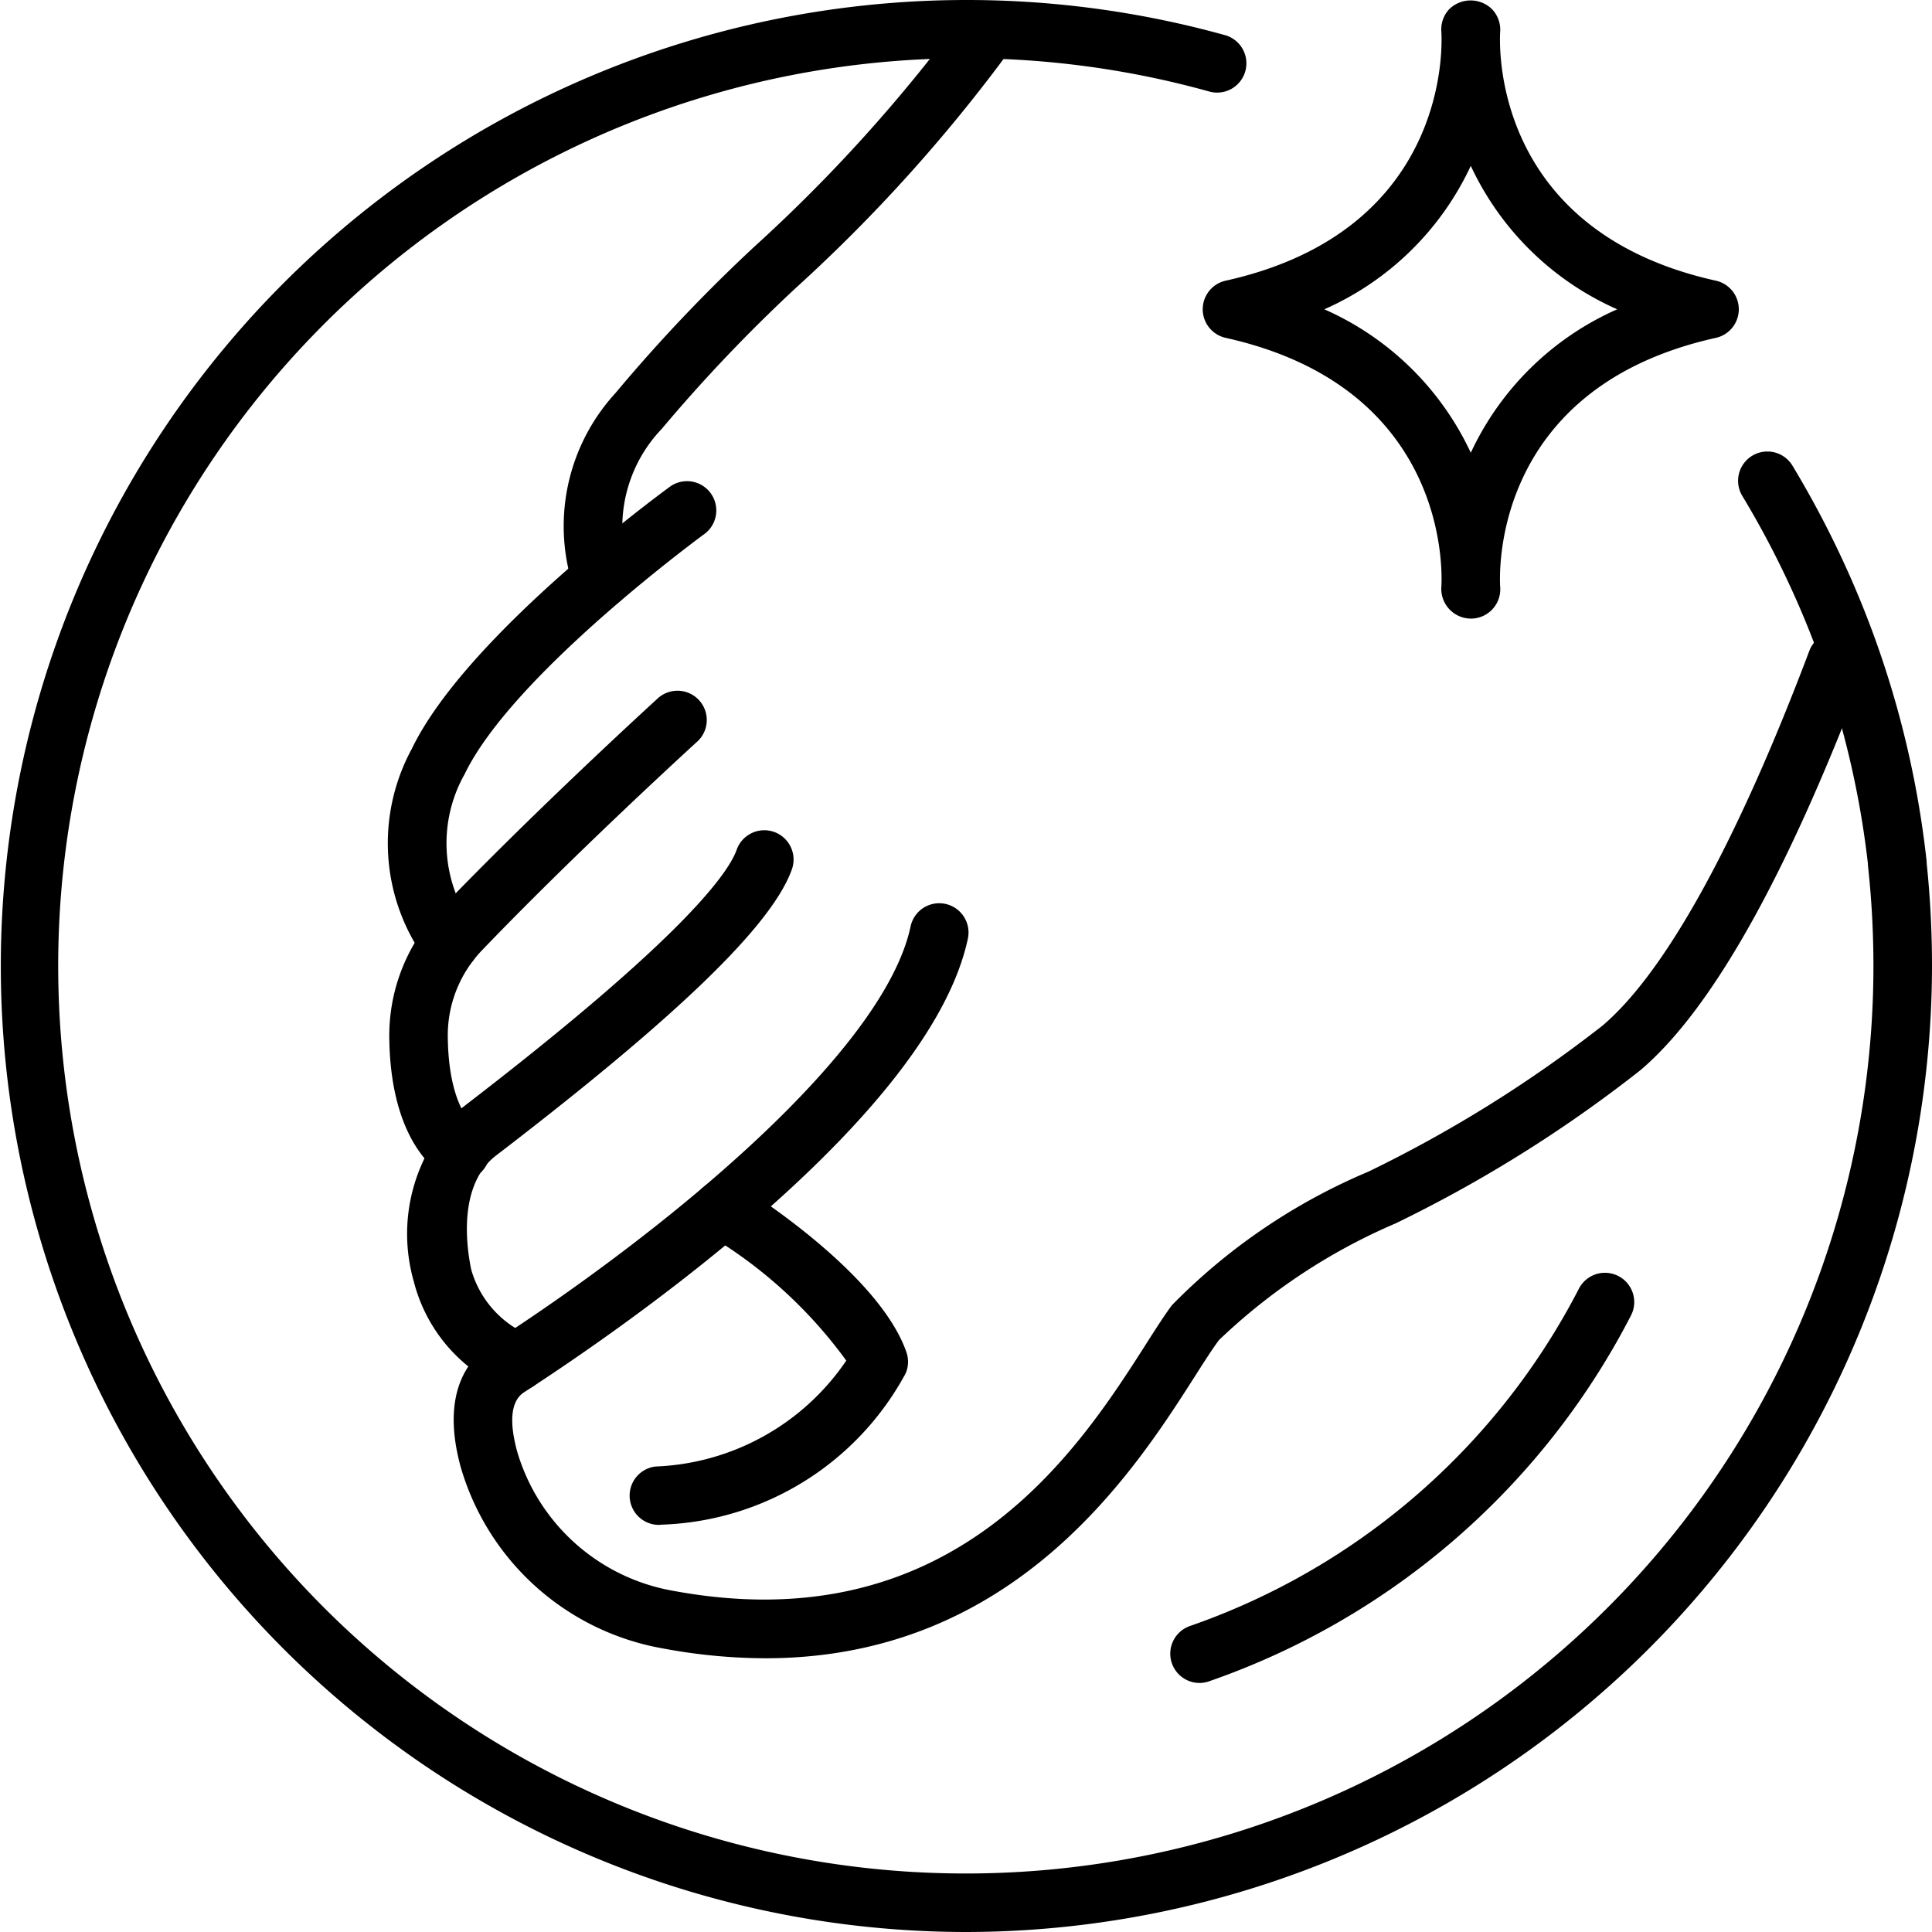 <svg xmlns="http://www.w3.org/2000/svg" width="32" height="32" viewBox="0 0 32 32"><g id="f2592185-fc5e-4892-8184-61f466687678" data-name="Layer 2"><g id="b6fb4a3e-cf01-48d9-82ef-6a13522e0679" data-name="Layer 1"><path d="M16,32A16,16,0,1,1,20.304.586a.485.485,0,0,1-.26.934A15.033,15.033,0,1,0,31.03,16a15.287,15.287,0,0,0-.089-1.647.476.476,0,0,1-.003-.052,15.003,15.003,0,0,0-1.306-4.631A15.209,15.209,0,0,0,28.858,8.214a.485.485,0,0,1,.831-.501,16.333,16.333,0,0,1,.824,1.549,15.976,15.976,0,0,1,1.396,4.985.529.529,0,0,1,.003.054A16.261,16.261,0,0,1,32,16,16.018,16.018,0,0,1,16,32Z"/><path d="M19.866,27.875a.485.485,0,0,1-.16-.942,11.488,11.488,0,0,0,6.446-5.589.485.485,0,0,1,.862.445,12.451,12.451,0,0,1-6.989,6.059A.47.47,0,0,1,19.866,27.875Z"/><path d="M12.678,27.466a9.307,9.307,0,0,1-1.705-.164,4.253,4.253,0,0,1-3.344-3.009c-.326-1.201.106-1.777.525-2.048,2.924-1.892,6.494-4.836,6.93-6.908a.485.485,0,0,1,.949.2c-.625,2.972-5.786,6.509-7.352,7.523-.215.139-.254.469-.116.979A3.282,3.282,0,0,0,11.151,26.349c4.667.865,6.727-2.358,7.833-4.09.163-.256.303-.474.425-.639a9.965,9.965,0,0,1,3.254-2.213,21.513,21.513,0,0,0,3.879-2.419c1.043-.885,2.23-3.036,3.432-6.223a.485.485,0,0,1,.907.342c-1.278,3.388-2.527,5.615-3.712,6.62a22.242,22.242,0,0,1-4.053,2.536A9.804,9.804,0,0,0,20.19,22.196c-.112.151-.24.351-.389.585C18.79,24.366,16.81,27.466,12.678,27.466Z"/><path d="M8.562,23.042a.493.493,0,0,1-.178-.034,2.642,2.642,0,0,1-1.53-1.782,2.86,2.86,0,0,1,.769-2.853L7.734,18.286c3.557-2.736,4.326-3.813,4.468-4.212a.485.485,0,1,1,.914.325c-.324.912-1.847,2.392-4.79,4.656l-.11.084c-.624.481-.496,1.482-.411,1.89A1.678,1.678,0,0,0,8.745,22.107a.485.485,0,0,1-.183.935Z"/><path d="M7.625,19.553a.502.502,0,0,1-.223-.051c-.095-.047-.927-.51-.954-2.294a3.018,3.018,0,0,1,.817-2.119c1.599-1.67,3.595-3.49,3.615-3.508a.485.485,0,1,1,.652.717c-.019.018-1.991,1.815-3.567,3.461a2.038,2.038,0,0,0-.548,1.434c.017,1.163.434,1.449.438,1.452a.473.473,0,0,1,.207.643A.485.485,0,0,1,7.625,19.553Z"/><path d="M7.447,16.105a.479.479,0,0,1-.366-.169,3.277,3.277,0,0,1-.258-3.537c.904-1.874,4.148-4.247,4.286-4.347a.485.485,0,0,1,.57.784c-.032.023-3.184,2.33-3.982,3.984a2.331,2.331,0,0,0,.124,2.489.486.486,0,0,1-.373.796Z"/><path d="M9.956,10.071a.479.479,0,0,1-.435-.276,3.26,3.26,0,0,1,.67-3.281,26.741,26.741,0,0,1,2.316-2.44A25.969,25.969,0,0,0,15.92.299a.485.485,0,0,1,.815.525A26.504,26.504,0,0,1,13.185,4.766a26.223,26.223,0,0,0-2.223,2.336,2.353,2.353,0,0,0-.561,2.286.486.486,0,0,1-.445.683Z"/><path d="M10.91,25.257a.485.485,0,0,1-.05-.967,4.004,4.004,0,0,0,3.157-1.754,7.657,7.657,0,0,0-2.305-2.095.485.485,0,0,1,.512-.824c.238.148,2.337,1.483,2.789,2.779a.486.486,0,0,1-.012.35,4.768,4.768,0,0,1-4.04,2.507A.464.464,0,0,1,10.91,25.257Z"/><path d="M24.365,10.246a.493.493,0,0,1-.492-.522c.009-.134.193-3.292-3.572-4.128a.485.485,0,0,1,0-.947c3.765-.836,3.581-3.994,3.572-4.128A.489.489,0,0,1,24.001.155a.505.505,0,0,1,.714,0,.492.492,0,0,1,.133.366c-.009.134-.193,3.292,3.572,4.128a.485.485,0,0,1,0,.947c-3.765.836-3.581,3.994-3.572,4.128a.486.486,0,0,1-.483.522Zm-2.43-5.123A4.825,4.825,0,0,1,24.361,7.499,4.822,4.822,0,0,1,26.786,5.123,4.822,4.822,0,0,1,24.361,2.747,4.825,4.825,0,0,1,21.935,5.123Z"/></g></g></svg>